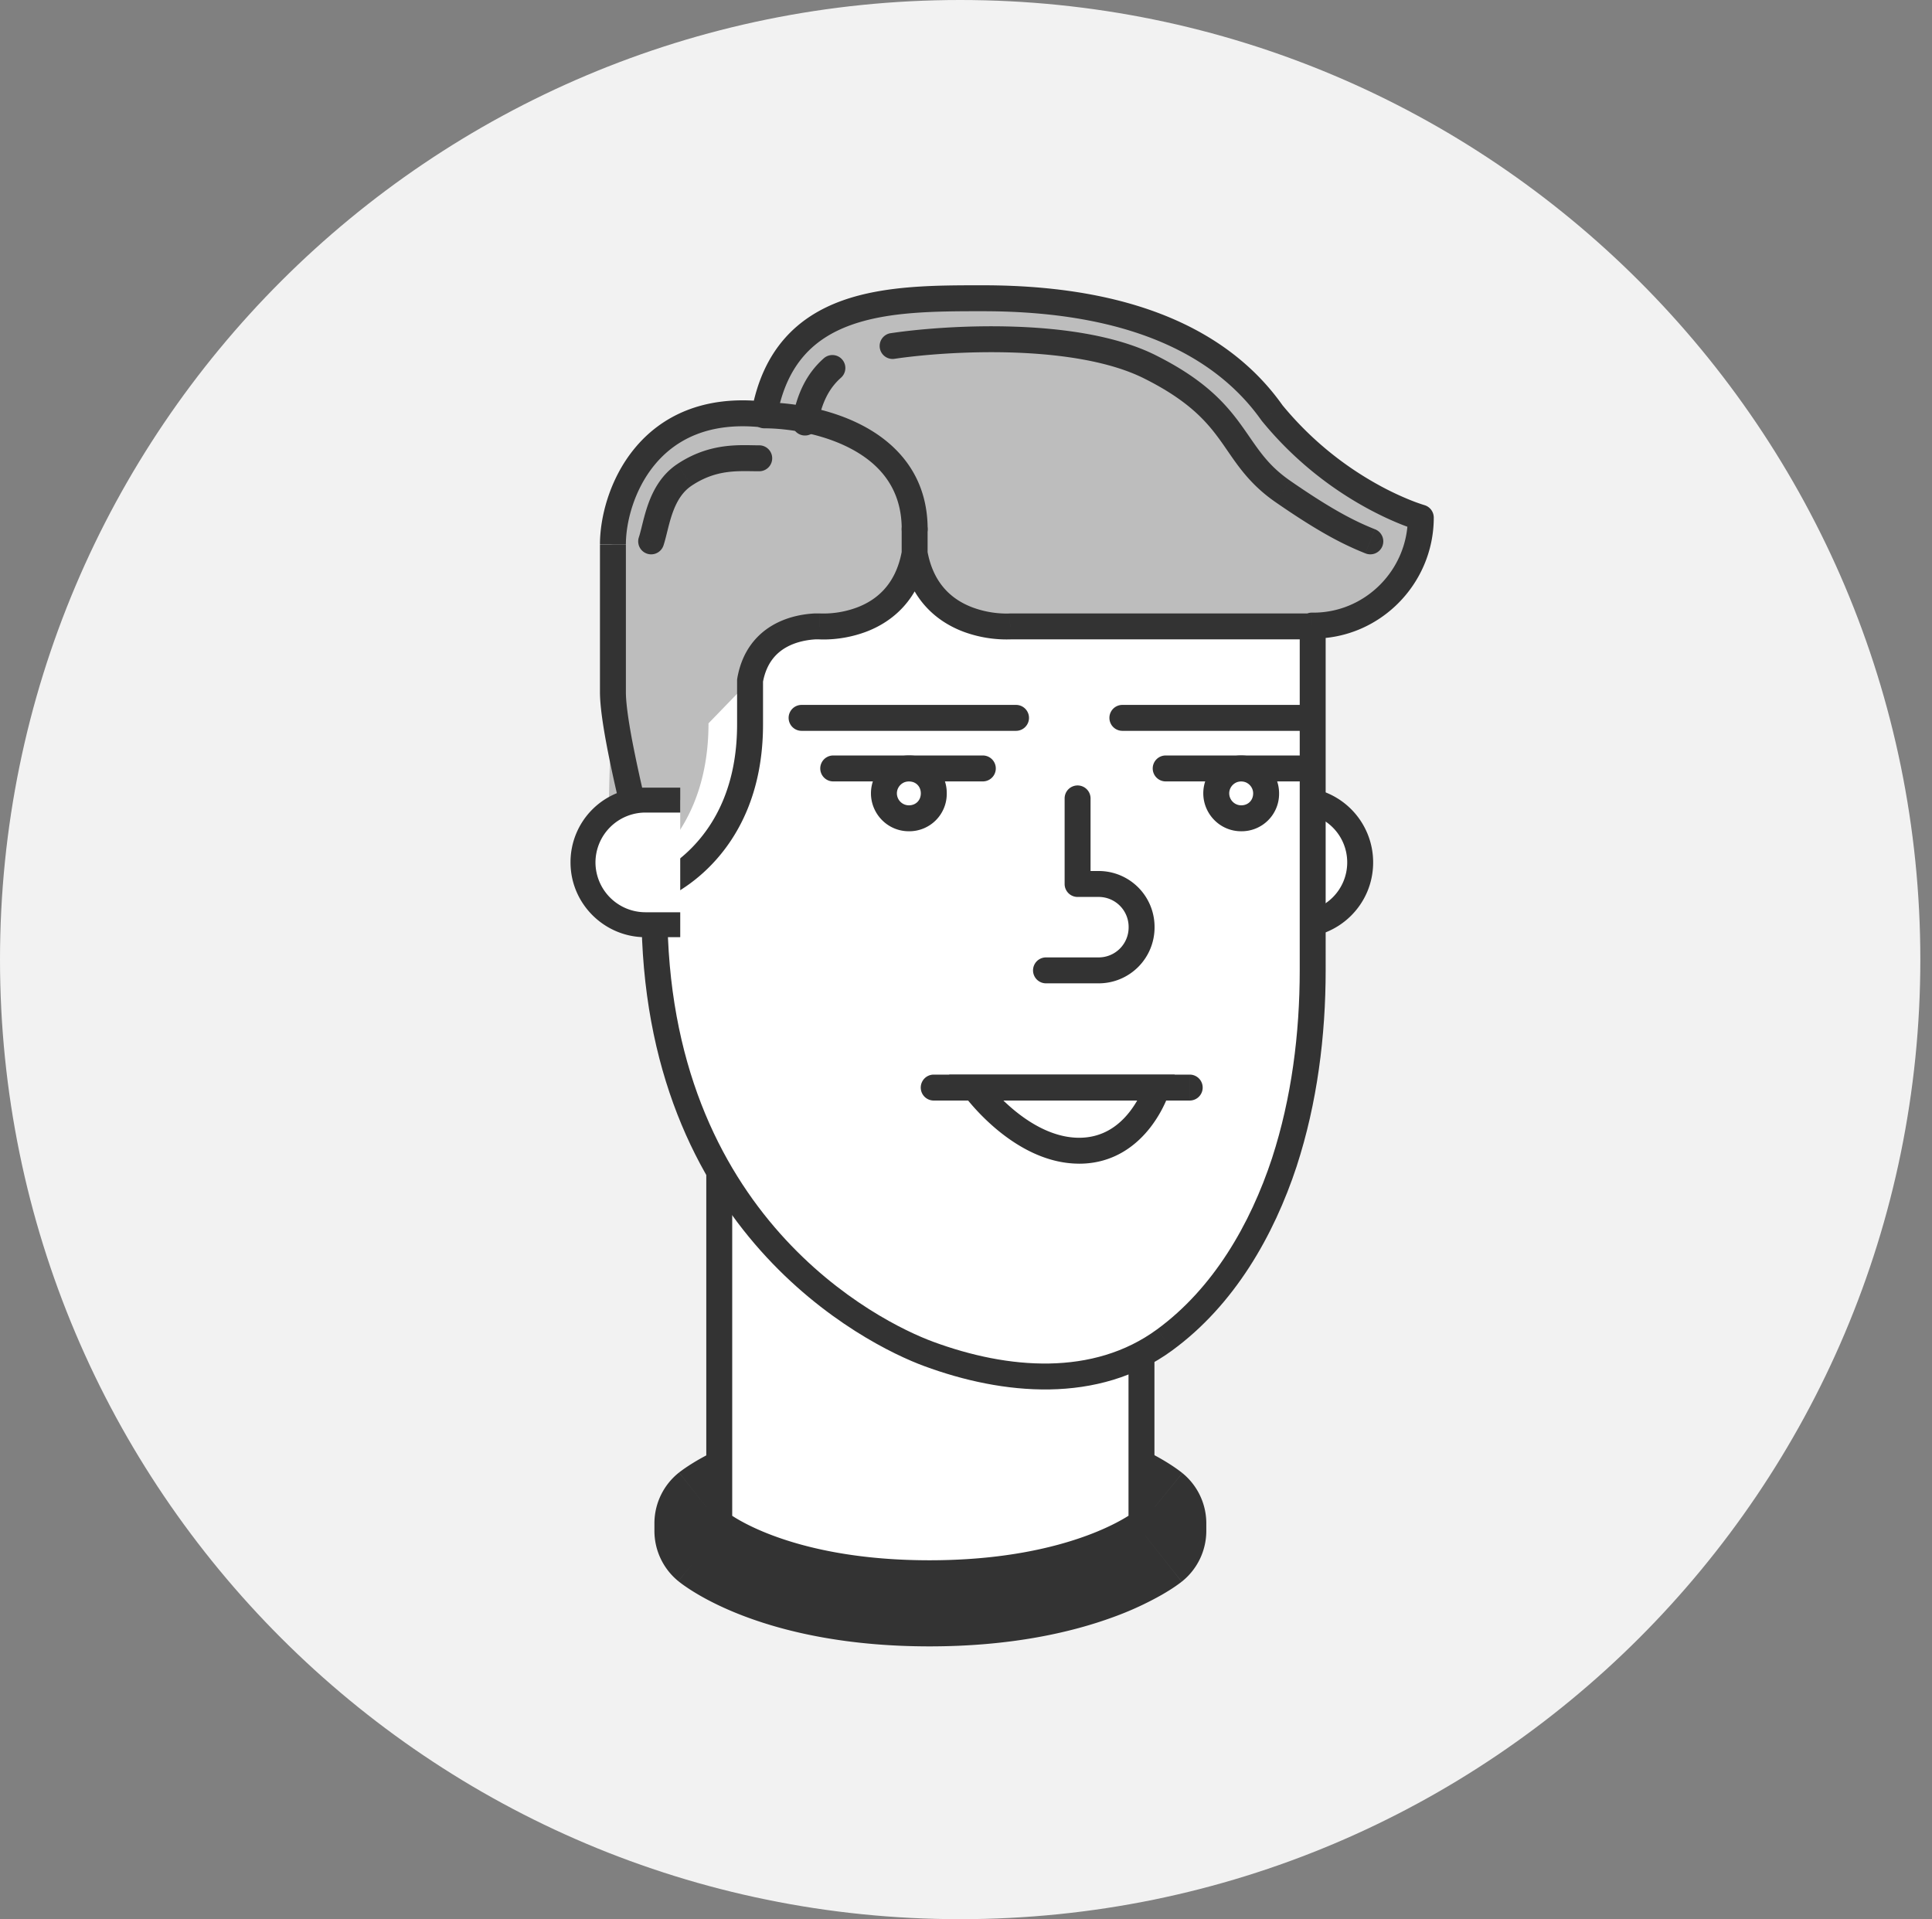 <svg width="149" height="148" viewBox="0 0 149 148" version="1.1" xmlns="http://www.w3.org/2000/svg" xmlns:xlink="http://www.w3.org/1999/xlink"><rect x="0" y="0" width="149" height="148" fill="#808080" stroke="none"/><title>checkov</title><desc>Created using Figma</desc><use xlink:href="#a" fill="#F2F2F2"/><g transform="translate(55.47 113.57)"><use xlink:href="#b" fill="#FFF"/><use xlink:href="#c" fill="#333"/></g><g transform="translate(55.47 72.31)"><use xlink:href="#d" fill="#FFF"/><use xlink:href="#e" fill="#333"/></g><g transform="translate(97.4 61.7)"><use xlink:href="#f" fill="#FFF"/><use xlink:href="#g" fill="#333"/></g><g transform="translate(50.47 40.79)"><use xlink:href="#h" fill="#FFF"/><use xlink:href="#i" fill="#333"/></g><g transform="translate(80.67 61.57)"><use xlink:href="#j" fill="#FFF"/><use xlink:href="#k" fill="#333"/></g><g transform="translate(68.17 59.26)"><use xlink:href="#l" fill="#FFF"/><use xlink:href="#m" fill="#333"/></g><use xlink:href="#n" transform="translate(64.26 59.26)" fill="#333"/><g transform="translate(93.8 59.26)"><use xlink:href="#o" fill="#FFF"/><use xlink:href="#p" fill="#333"/></g><use xlink:href="#q" transform="translate(89.9 59.26)" fill="#333"/><use xlink:href="#r" transform="translate(61.82 55.36)" fill="#333"/><use xlink:href="#s" transform="translate(86.56 55.36)" fill="#333"/><g transform="translate(47.27 23)"><use xlink:href="#t" fill="#BDBDBD"/><use xlink:href="#u" fill="#333"/></g><g transform="translate(72.01 83.87)"><use xlink:href="#v" fill="#FFF"/><use xlink:href="#w" fill="#333"/></g><g transform="translate(75.15 83.87)"><use xlink:href="#x" fill="#FFF"/><use xlink:href="#y" fill="#333"/></g><g><use xlink:href="#z" transform="translate(44.96 61.7)" fill="#FFF"/><use xlink:href="#A" transform="translate(44 60.74)" fill="#333"/></g><g><use xlink:href="#B" transform="translate(58.94 32.03)" fill="#333"/><use xlink:href="#C" transform="translate(50.22 35.33)" fill="#333"/><use xlink:href="#D" transform="translate(62.08 28.38)" fill="#333"/><use xlink:href="#E" transform="translate(68.81 26.16)" fill="#333"/></g><defs><path id="a" d="M148.1 74c0 40.869-33.153 74-74.05 74S0 114.869 0 74C0 33.13 33.153 0 74.05 0s74.05 33.13 74.05 74z"/><path id="b" d="M32.563 4.485s-4.936 3.908-16.346 3.908S0 4.485 0 4.485v-.577S4.936 0 16.346 0s16.217 3.908 16.217 3.908v.577z"/><path id="c" d="M32.563 4.485l3.104 3.92a5 5 0 0 0 1.896-3.92h-5zM0 4.485h-5a5 5 0 0 0 1.846 3.88L0 4.485zm0-.577l-3.104-3.92A5 5 0 0 0-5 3.908h5zm32.563 0h5a5 5 0 0 0-1.846-3.88l-3.154 3.88zm0 .577C29.459.565 29.46.563 29.463.562l.004-.004.008-.006.015-.011.024-.02.029-.02c.01-.008.002-.002-.025.016-.053.037-.181.12-.386.238-.409.233-1.13.602-2.187.99-2.105.773-5.607 1.648-10.728 1.648v10c6.29 0 10.96-1.08 14.176-2.26a24.484 24.484 0 0 0 3.701-1.697c.437-.249.784-.47 1.045-.648a10.714 10.714 0 0 0 .519-.376l.004-.004c.002-.002.005-.003-3.1-3.923zM16.217 3.393c-5.12 0-8.584-.874-10.645-1.64-1.036-.386-1.735-.75-2.126-.978a5.54 5.54 0 0 1-.363-.228L3.065.535a2.151 2.151 0 0 1 .072.057l.008.006.005.004c.002.001.004.003-3.15 3.883s-3.152 3.881-3.15 3.883a3.36 3.36 0 0 1 .082.065 7.991 7.991 0 0 0 .443.325c.26.181.605.406 1.038.658.866.505 2.082 1.118 3.675 1.71 3.195 1.188 7.84 2.267 14.13 2.267v-10zM5 4.485v-.577H-5v.577H5zm-5-.577c3.104 3.92 3.102 3.922 3.1 3.924l-.005.003-.008.006a2.907 2.907 0 0 1-.067.052c-.01.007-.002 0 .025-.017.053-.037.18-.12.386-.238.409-.233 1.13-.602 2.187-.99C7.722 5.875 11.225 5 16.346 5V-5C10.056-5 5.386-3.92 2.17-2.74a24.48 24.48 0 0 0-3.702 1.697 15.9 15.9 0 0 0-1.044.648 10.832 10.832 0 0 0-.51.369l-.01.007a2.426 2.426 0 0 1-.004.004c-.002.002-.004.003 3.1 3.923zM16.346 5c5.12 0 8.584.875 10.644 1.64 1.036.386 1.735.75 2.127.978.196.114.316.195.363.228l.017.012a1.693 1.693 0 0 1-.056-.044l-.015-.012-.009-.007-.004-.004c-.002-.001-.004-.003 3.15-3.883S35.714.027 35.713.025c-.002 0-.004-.003-.005-.004l-.01-.008a2.93 2.93 0 0 0-.067-.053 10.54 10.54 0 0 0-.443-.325c-.26-.181-.605-.406-1.038-.658-.867-.505-2.083-1.118-3.675-1.71C27.28-3.92 22.635-5 16.345-5V5zm11.217-1.092v.577h10v-.577h-10z"/><path id="d" d="M32.563 45.105s-4.936 3.908-16.346 3.908S0 45.105 0 45.105V0h32.563v45.105z"/><path id="e" d="M32.563 45.105l.62.784a1 1 0 0 0 .38-.784h-1zM0 45.105h-1a1 1 0 0 0 .37.776l.63-.776zM0 0v-1a1 1 0 0 0-1 1h1zm32.563 0h1a1 1 0 0 0-1-1v1zm0 45.105c-.621-.784-.62-.784-.62-.785l.002-.001-.003.002a2.986 2.986 0 0 1-.176.125 9.885 9.885 0 0 1-.649.401c-.595.34-1.518.805-2.793 1.273-2.55.936-6.519 1.893-12.107 1.893v2c5.822 0 10.025-.998 12.797-2.015 1.384-.509 2.408-1.021 3.095-1.414a11.888 11.888 0 0 0 .988-.63 4.09 4.09 0 0 0 .058-.043l.018-.014.006-.005.003-.002c.001 0 .002-.001-.62-.785zm-16.346 2.908c-5.588 0-9.524-.957-12.039-1.892-1.258-.467-2.164-.931-2.745-1.27a9.465 9.465 0 0 1-.775-.501 1.693 1.693 0 0 1-.03-.024l.001.002H.63l-.63.777a78.696 78.696 0 0 0-.629.777l.003.002.006.005.018.014.057.044c.048.036.116.086.203.147.175.121.43.288.768.486.677.394 1.686.907 3.055 1.416 2.742 1.02 6.915 2.017 12.736 2.017v-2zM1 45.105V0h-2v45.105h2zM0 1h32.563v-2H0v2zm31.563-1v45.105h2V0h-2z"/><path id="f" d="M2.692 9.61A4.8 4.8 0 0 0 7.5 4.805 4.8 4.8 0 0 0 2.692 0H0v9.61h2.692z"/><path id="g" d="M0 0v-1a1 1 0 0 0-1 1h1zm0 9.61h-1a1 1 0 0 0 1 1v-1zm2.692 1c3.171 0 5.808-2.553 5.808-5.805h-2A3.8 3.8 0 0 1 2.692 8.61v2zM8.5 4.805A5.8 5.8 0 0 0 2.692-1v2A3.8 3.8 0 0 1 6.5 4.805h2zM2.692-1H0v2h2.692v-2zM-1 0v9.61h2V0h-2zm1 10.61h2.692v-2H0v2z"/><path id="h" d="M0 0v29.408C0 53.626 16.794 62.019 21.153 63.62c5.897 2.178 12.884 2.819 18.204-1.09 4.551-3.331 7.5-8.457 9.23-13.71 1.54-4.741 2.18-9.803 2.18-14.8V0H0z"/><path id="i" d="M21.153 63.62l.347-.937h-.002l-.345.938zm18.204-1.088l-.59-.807h-.002l.592.807zm9.23-13.711l.95.313.002-.005-.951-.308zM50.768 0h1v-1h-1v1zM-1 0v29.408h2V0h-2zm0 29.408c0 24.813 17.251 33.477 21.808 35.151l.69-1.877C17.338 61.153 1 53.032 1 29.408h-2zm21.806 35.15c6.02 2.224 13.42 2.983 19.143-1.22l-1.184-1.612c-4.918 3.612-11.49 3.09-17.265.957l-.694 1.876zm19.142-1.22c4.776-3.496 7.82-8.831 9.59-14.204l-1.9-.626c-1.691 5.134-4.545 10.05-8.871 13.217l1.181 1.614zm9.59-14.209c1.578-4.86 2.23-10.028 2.23-15.108h-2c0 4.915-.632 9.869-2.132 14.491l1.903.617zm2.23-15.108V0h-2v34.02h2zM50.767-1H0v2h50.767v-2z"/><path id="j" d="M0 13.262h4.038a3.31 3.31 0 0 0 3.334-3.331 3.31 3.31 0 0 0-3.334-3.332H2.436V0"/><path id="k" d="M0 12.262a1 1 0 1 0 0 2v-2zM2.436 6.6h-1a1 1 0 0 0 1 1v-1zm1-6.599a1 1 0 1 0-2 0h2zM0 14.262h4.038v-2H0v2zm4.038 0a4.31 4.31 0 0 0 4.334-4.331h-2a2.31 2.31 0 0 1-2.334 2.331v2zm4.334-4.331a4.31 4.31 0 0 0-4.334-4.332v2a2.31 2.31 0 0 1 2.334 2.332h2zM4.038 5.599H2.436v2h1.602v-2zm-.602 1V0h-2v6.6h2z"/><path id="l" d="M3.846 1.922c0 1.09-.833 1.922-1.923 1.922A1.928 1.928 0 0 1 0 1.922C0 .832.897 0 1.923 0c1.09 0 1.923.833 1.923 1.922z"/><path id="m" d="M2.846 1.922c0 .537-.385.922-.923.922v2a2.888 2.888 0 0 0 2.923-2.922h-2zm-.923.922A.928.928 0 0 1 1 1.922h-2C-1 3.478.26 4.844 1.923 4.844v-2zM1 1.922C1 1.407 1.427 1 1.923 1v-2C.367-1-1 .259-1 1.922h2zM1.923 1c.538 0 .923.386.923.922h2A2.888 2.888 0 0 0 1.923-1v2z"/><path id="n" d="M0-1a1 1 0 1 0 0 2v-2zm11.538 2a1 1 0 1 0 0-2v2zM0 1h11.538v-2H0v2z"/><path id="o" d="M3.846 1.922c0 1.09-.833 1.922-1.923 1.922A1.928 1.928 0 0 1 0 1.922C0 .832.897 0 1.923 0s1.923.833 1.923 1.922z"/><path id="p" d="M2.846 1.922c0 .537-.385.922-.923.922v2a2.888 2.888 0 0 0 2.923-2.922h-2zm-.923.922A.928.928 0 0 1 1 1.922h-2C-1 3.478.26 4.844 1.923 4.844v-2zM1 1.922C1 1.407 1.427 1 1.923 1v-2C.367-1-1 .259-1 1.922h2zM1.923 1c.496 0 .923.407.923.922h2C4.846.26 3.479-1 1.923-1v2z"/><path id="q" d="M0-1a1 1 0 1 0 0 2v-2zm10.256 2a1 1 0 1 0 0-2v2zM0 1h10.256v-2H0v2z"/><path id="r" d="M0-1a1 1 0 1 0 0 2v-2zm16.538 2a1 1 0 1 0 0-2v2zM0 1h16.538v-2H0v2z"/><path id="s" d="M0-1a1 1 0 1 0 0 2v-2zm14.615 2a1 1 0 1 0 0-2v2zM0 1h14.615v-2H0v2z"/><path id="t" d="M62.305 16.914S55.96 15.12 50.831 8.842C47.434 4.036 40.896 0 28.524 0 21.41 0 13.27 0 11.666 8.97 2.628 7.945 0 15.312 0 18.965a36608088984505880 36608088984505880 0 0 1 3.205 26.588s7.371-2.627 7.371-12.685V29.47c.641-3.651 3.846-4.1 5-4.164h.385s6.218.449 7.307-5.638v-1.858 1.858c1.09 6.087 7.372 5.638 7.372 5.638h23.268v-.064c4.615.064 8.397-3.716 8.397-8.329z"/><path id="u" d="M62.305 16.914h1a1 1 0 0 0-.728-.962l-.272.962zM50.831 8.842l-.816.577a.987.987 0 0 0 .042.055l.774-.632zm-39.165.128l-.113.993a1 1 0 0 0 1.098-.817l-.985-.176zM3.205 45.553l-.964.268a1 1 0 0 0 1.3.674l-.336-.942zm7.371-16.081l-.984-.173a1 1 0 0 0-.016.173h1zm5-4.165v-1c-.018 0-.037 0-.055.002l.055.998zm.385 0l.072-.997a.958.958 0 0 0-.072-.003v1zm7.307-5.638l.985.177c.01-.059.015-.118.015-.177h-1zm1-1.858a1 1 0 0 0-2 0h2zm-1 1.858h-1c0 .06.005.118.016.177l.984-.177zm7.372 5.638v-1l-.072.003.072.997zm23.268 0v1a1 1 0 0 0 1-1h-1zm0-.064l.014-1a1 1 0 0 0-1.014 1h1zm8.397-8.329l.273-.962-.009-.002a14.953 14.953 0 0 1-.97-.344 22.574 22.574 0 0 1-2.624-1.248 25.494 25.494 0 0 1-7.37-6.149l-1.548 1.265a27.49 27.49 0 0 0 7.95 6.633c1.156.64 2.15 1.08 2.86 1.36a16.886 16.886 0 0 0 1.072.382c.027.008.05.014.065.02l.02.005.005.002h.003l.273-.962zm-10.657-8.65C48.016 3.127 41.128-1 28.524-1v2c12.139 0 18.328 3.946 21.49 8.419l1.634-1.155zM28.524-1c-3.51 0-7.513-.011-10.834 1.18-1.686.605-3.233 1.53-4.468 2.947-1.237 1.419-2.113 3.275-2.54 5.667l1.969.352c.374-2.094 1.116-3.6 2.079-4.705.964-1.106 2.197-1.862 3.636-2.379C21.296 1.012 24.92 1 28.525 1v-2zM11.78 7.976c-4.847-.55-8.1 1.163-10.107 3.602C-.288 13.958-1 16.95-1 18.965h2c0-1.637.602-4.155 2.216-6.116 1.566-1.902 4.146-3.361 8.337-2.886l.226-1.987zM-1 18.965V30.369h2v-.022-.021-.021-.022-.021-.022-.021-.022-.021-.022-.021-.022-.021-.022-.021-.022-.021-.022-.022-.021-.022-.021-.022-.022-.021-.022-.021-.022-.022-.022-.021-.022-.022-.021-.022-.022-.022-.021-.022-.022-.022-.021-.022-.022-.022-.022-.021-.022-.022-.022-.022-.022-.022-.022-.022-.021-.022-.022-.022-.022-.022-.022-.022-.022-.022-.022-.022-.022-.022-.022-.022-.022-.022-.022-.022-.022-.022-.022-.022-.022-.023-.022-.022-.022-.022-.022-.022-.022-.023-.022-.022-.022-.022-.022-.023-.022-.022-.022-.022-.023-.022-.022-.022-.023-.022-.022-.022-.023-.022-.022-.023-.022-.022-.022-.023-.022-.022-.023-.022-.022-.023-.022-.022-.023-.022-.022-.023-.022-.023-.022-.022-.023-.022-.023-.022-.022-.023-.022-.023-.022-.023-.022-.022-.023-.022-.023-.022-.023-.022-.023-.022-.023V27v-.023-.022-.023-.022-.023-.022-.023-.022-.023-.023-.022-.023-.022-.023-.022-.023-.022-.023-.023-.022-.023-.022-.023-.022-.023-.023-.022-.023-.022-.023-.023-.022-.023-.022-.023-.023-.022-.023-.022-.023-.023-.022-.023-.023-.022-.023-.023-.022-.023-.023-.022-.023-.023-.022-.023-.023-.022-.023-.023-.022-.023-.023-.022-.023-.023-.022-.023-.023-.022-.023-.023-.023-.022-.023-.023-.022-.023-.023-.022-.023-.023-.023-.022-.023-.023-.022-.023-.023-.022-.023-.023-.023-.022-.023-.023-.022-.023-.023-.023-.022-.023-.023-.022-.023-.023-.022-.023-.023-.023-.022-.023-.023-.023-.022-.023-.023-.022-.023-.023-.022-.023-.023-.023-.022-.023-.023-.022-.023-.023-.022-.023-.023-.023-.022-.023-.023-.022-.023-.023-.022-.023-.023-.022-.023-.023-.022-.023-.023-.022-.023-.023-.022-.023-.023-.022-.023-.023-.022-.023-.023-.022-.023-.023-.022-.023-.023-.022-.023-.022-.023-.023-.022-.023-.023-.022-.023-.022-.023-.023-.022-.023-.022-.023-.023-.022-.023-.022-.023-.022-.023-.022-.023-.023-.022-.023-.022-.023-.022-.023-.022-.023-.022-.023-.022-.023-.022-.023-.022-.023-.022-.023-.022-.023-.022-.023-.022-.023-.022-.023-.022-.022-.023-.022-.023-.022-.023-.022-.022-.023-.022-.023-.022-.022-.023-.022-.022-.023-.022-.022-.023-.022-.022-.023-.022-.022-.023-.022-.022-.022-.023-.022-.022-.023-.022-.022-.022-.023-.022-.022-.022-.022-.023-.022-.022-.022-.022-.023-.022-.022-.022-.022-.022-.023-.022-.022-.022-.022-.022-.022-.022-.022-.022-.023-.022-.022-.022-.022-.022-.022-.022-.022-.022-.022-.022-.022-.022-.022-.022-.022-.021-.023-.021-.022-.022-.022-.022-.022-.022-.022-.021-.022-.022-.022-.022-.022-.021-.022-.022-.022-.022-.021-.022-.022-.022-.021-.022-.022-.021-.022-.022-.021-.022-.022-.021-.022-.022-.021-.022-.021-.022-.022-.021-.022-.021-.022-.021-.022-.021-.022-.021-.022-.021-.022-.021-.022-.021-.022-.021-.021h-2zm0 11.404c0 1.015.217 2.502.518 4.098.305 1.618.71 3.42 1.112 5.097a203.839 203.839 0 0 0 1.602 6.222l.007.026.002.007v.001l.964-.267.963-.268v-.001c0-.002 0-.004-.002-.006l-.006-.024a74.187 74.187 0 0 1-.128-.466 201.767 201.767 0 0 1-1.457-5.691 107.766 107.766 0 0 1-1.092-5C1.183 32.503 1 31.179 1 30.369h-2zm4.205 15.184l.337.942h.001l.003-.002.009-.003a2.46 2.46 0 0 0 .106-.04 10.249 10.249 0 0 0 1.2-.6 12.81 12.81 0 0 0 2.75-2.174c2.011-2.089 3.965-5.505 3.965-10.809h-2c0 4.756-1.731 7.683-3.406 9.422a10.814 10.814 0 0 1-2.317 1.833 8.275 8.275 0 0 1-.938.471 1.8 1.8 0 0 1-.043.017l-.006.003.001-.001h.001l.337.941zm8.371-12.685v-1.923h-2v1.922h2zm0-1.923v-.064h-2v.064h2zm0-.064v-1.41h-2v1.41h2zm-.015-1.236c.265-1.506 1.027-2.287 1.813-2.73.831-.466 1.743-.58 2.258-.61l-.111-1.996c-.639.035-1.907.177-3.127.863-1.265.712-2.426 1.981-2.802 4.127l1.97.346zm4.015-3.338H15.96v-2h-.001-.003-.003-.003-.003-.003-.003-.003-.003-.003-.003-.003-.003-.003-.003-.003-.003-.003-.001-.003-.003-.003-.003-.003-.003-.003-.003-.003-.003-.003-.003-.003-.003-.003-.003-.003-.003-.003-.003-.003-.003-.003-.003-.003-.003-.003-.003-.003-.003-.003-.003-.003-.003-.003-.003-.003-.003-.003-.003-.003-.003-.003-.003-.003-.003-.003-.003-.003-.003-.003-.001-.003-.003-.003-.003-.003-.003-.003-.003-.003-.003-.003-.003-.003-.003-.003-.003-.003-.003-.003-.003-.003-.003-.003-.003-.003-.003-.003-.003-.003-.003-.003-.003-.003-.003-.003-.003-.003-.003-.003-.003-.003-.003-.003-.003-.003-.003-.003-.003-.003-.003-.003-.001-.003-.003-.003-.003-.003-.003-.003-.001v2zm.385-1l-.071.998h.011l.022.002.069.003c.057.002.137.005.236.005a9.448 9.448 0 0 0 3.336-.61c1.952-.75 4.07-2.407 4.689-5.86l-1.97-.352c-.47 2.634-2.006 3.796-3.435 4.344a7.449 7.449 0 0 1-2.819.473h.002c.001 0 .002 0-.07.997zm8.307-5.638v-1.858h-2v1.858h2zm-2-1.858v1.858h2v-1.858h-2zm.016 2.035c.619 3.456 2.758 5.113 4.723 5.86a9.593 9.593 0 0 0 3.692.6h.007l.003-.001c.002 0 .002 0-.07-.998l-.07-.997h-.003l-.036.002c-.035.001-.09.003-.165.003a7.597 7.597 0 0 1-2.648-.479c-1.447-.55-2.994-1.713-3.464-4.343l-1.97.353zm8.356 6.461h23.268v-2H30.64v2zm23.268-1h1v-.001-.001-.001-.001-.001-.001-.001-.001-.001-.001-.001-.001-.001-.001-.001-.001-.001-.001-.001-.001-.001-.001-.001-.001-.001-.001-.001-.001-.001-.001-.001-.001-.001-.001-.001-.001-.001-.001-.001-.001-.001-.001-.001-.001-.001-.001-.001-.001-.001-.001-.001-.001-.001-.001-.001-.001-.001-.001-.001-.001-.001-.001-.001h-2V25.308h1zm-.014.936c5.18.072 9.411-4.166 9.411-9.329h-2c0 4.063-3.333 7.386-7.383 7.33l-.028 2z"/><path id="v" d="M0 0h19.742"/><path id="w" d="M0-1a1 1 0 1 0 0 2v-2zm19.743 2a1 1 0 1 0 0-2v2zM0 1h10.192v-2H0v2zm10.192 0h9.55v-2h-9.55v2z"/><path id="x" d="M0 0h14.102s-1.474 4.87-6.025 4.87S0 0 0 0z"/><path id="y" d="M0 0v-1h-1.959L-.81.586 0 0zm14.102 0l.957.29.39-1.29h-1.347v1zM8.077 4.87v1-1zM0 1h14.102v-2H0v2zm14.102-1a126.911 126.911 0 0 1-.957-.289 6.892 6.892 0 0 1-.253.633 7.757 7.757 0 0 1-.888 1.48C11.184 2.89 9.94 3.87 8.077 3.87v2c2.686 0 4.456-1.454 5.511-2.824a9.751 9.751 0 0 0 1.38-2.49 5.978 5.978 0 0 0 .09-.261V.292.29S15.06.29 14.103 0zM8.077 3.87c-1.928 0-3.722-1.042-5.102-2.201a15.07 15.07 0 0 1-2.03-2.08 7.851 7.851 0 0 1-.136-.177v.001L0 0l-.81.587a.196.196 0 0 0 .005.007 3.49 3.49 0 0 0 .048.063c.03.042.076.1.133.173A17.07 17.07 0 0 0 1.689 3.2c1.52 1.275 3.765 2.668 6.388 2.668v-2z"/><path id="z" d="M4.808 0A4.8 4.8 0 0 0 0 4.805 4.8 4.8 0 0 0 4.808 9.61H7.5V0H4.808z"/><path id="A" d="M8.461 11.533H5.77C2.629 11.533 0 8.97 0 5.766A5.744 5.744 0 0 1 5.769 0h2.692v1.922H5.77a3.856 3.856 0 0 0-3.846 3.844A3.856 3.856 0 0 0 5.769 9.61h2.692v1.923z"/><path id="B" d="M0-1a1 1 0 0 0 0 2v-2zm10.602 9.777a1 1 0 1 0 2 0h-2zM0 1c1.72 0 4.446.383 6.702 1.581 2.21 1.173 3.9 3.073 3.9 6.196h2c0-4.052-2.284-6.54-4.962-7.962C5.01-.582 1.933-1 0-1v2z"/><path id="C" d="M8.333 1.012a1 1 0 0 0 0-2v2zm-5.769.281L2.01.461l.554.832zm-3.513 4.81a1 1 0 1 0 1.898.632L-.95 6.103zm9.282-7.09C6.919-.988 4.572-1.247 2.01.46l1.108 1.665C5.082.818 6.756 1.012 8.333 1.012v-2zM2.01.46C.796 1.27.163 2.46-.22 3.516c-.191.531-.328 1.053-.44 1.5-.117.47-.198.814-.289 1.087l1.898.632c.122-.368.229-.824.332-1.235.108-.434.225-.874.38-1.304.313-.864.748-1.598 1.457-2.07L2.01.46z"/><path id="D" d="M-.986 4.064a1 1 0 0 0 1.972.33l-1.972-.33zM2.777.75a1 1 0 0 0-1.323-1.5L2.777.75zM.987 4.393c.291-1.751.91-2.868 1.79-3.643L1.454-.75C.154.397-.637 1.972-.986 4.064l1.972.33z"/><path id="E" d="M-.148-.462a1 1 0 0 0 .296 1.977L-.148-.462zm30.275 12.2l.569-.822-.569.823zm6.36 4.773a1 1 0 1 0 .742-1.857l-.743 1.857zM.147 1.515c2.082-.312 5.579-.611 9.24-.486 3.688.127 7.412.682 10.036 1.994l.894-1.79C17.301-.273 13.226-.84 9.457-.968c-3.795-.13-7.414.178-9.605.507l.296 1.977zm19.276 1.508c3.367 1.682 4.77 3.252 5.847 4.738 1.094 1.508 2.023 3.234 4.287 4.8l1.138-1.645c-1.903-1.316-2.577-2.635-3.806-4.33-1.246-1.717-2.888-3.51-6.572-5.352l-.894 1.789zm10.134 9.538c3.378 2.337 5.239 3.275 6.928 3.95l.743-1.857c-1.516-.606-3.244-1.462-6.533-3.738l-1.138 1.645z"/></defs></svg>